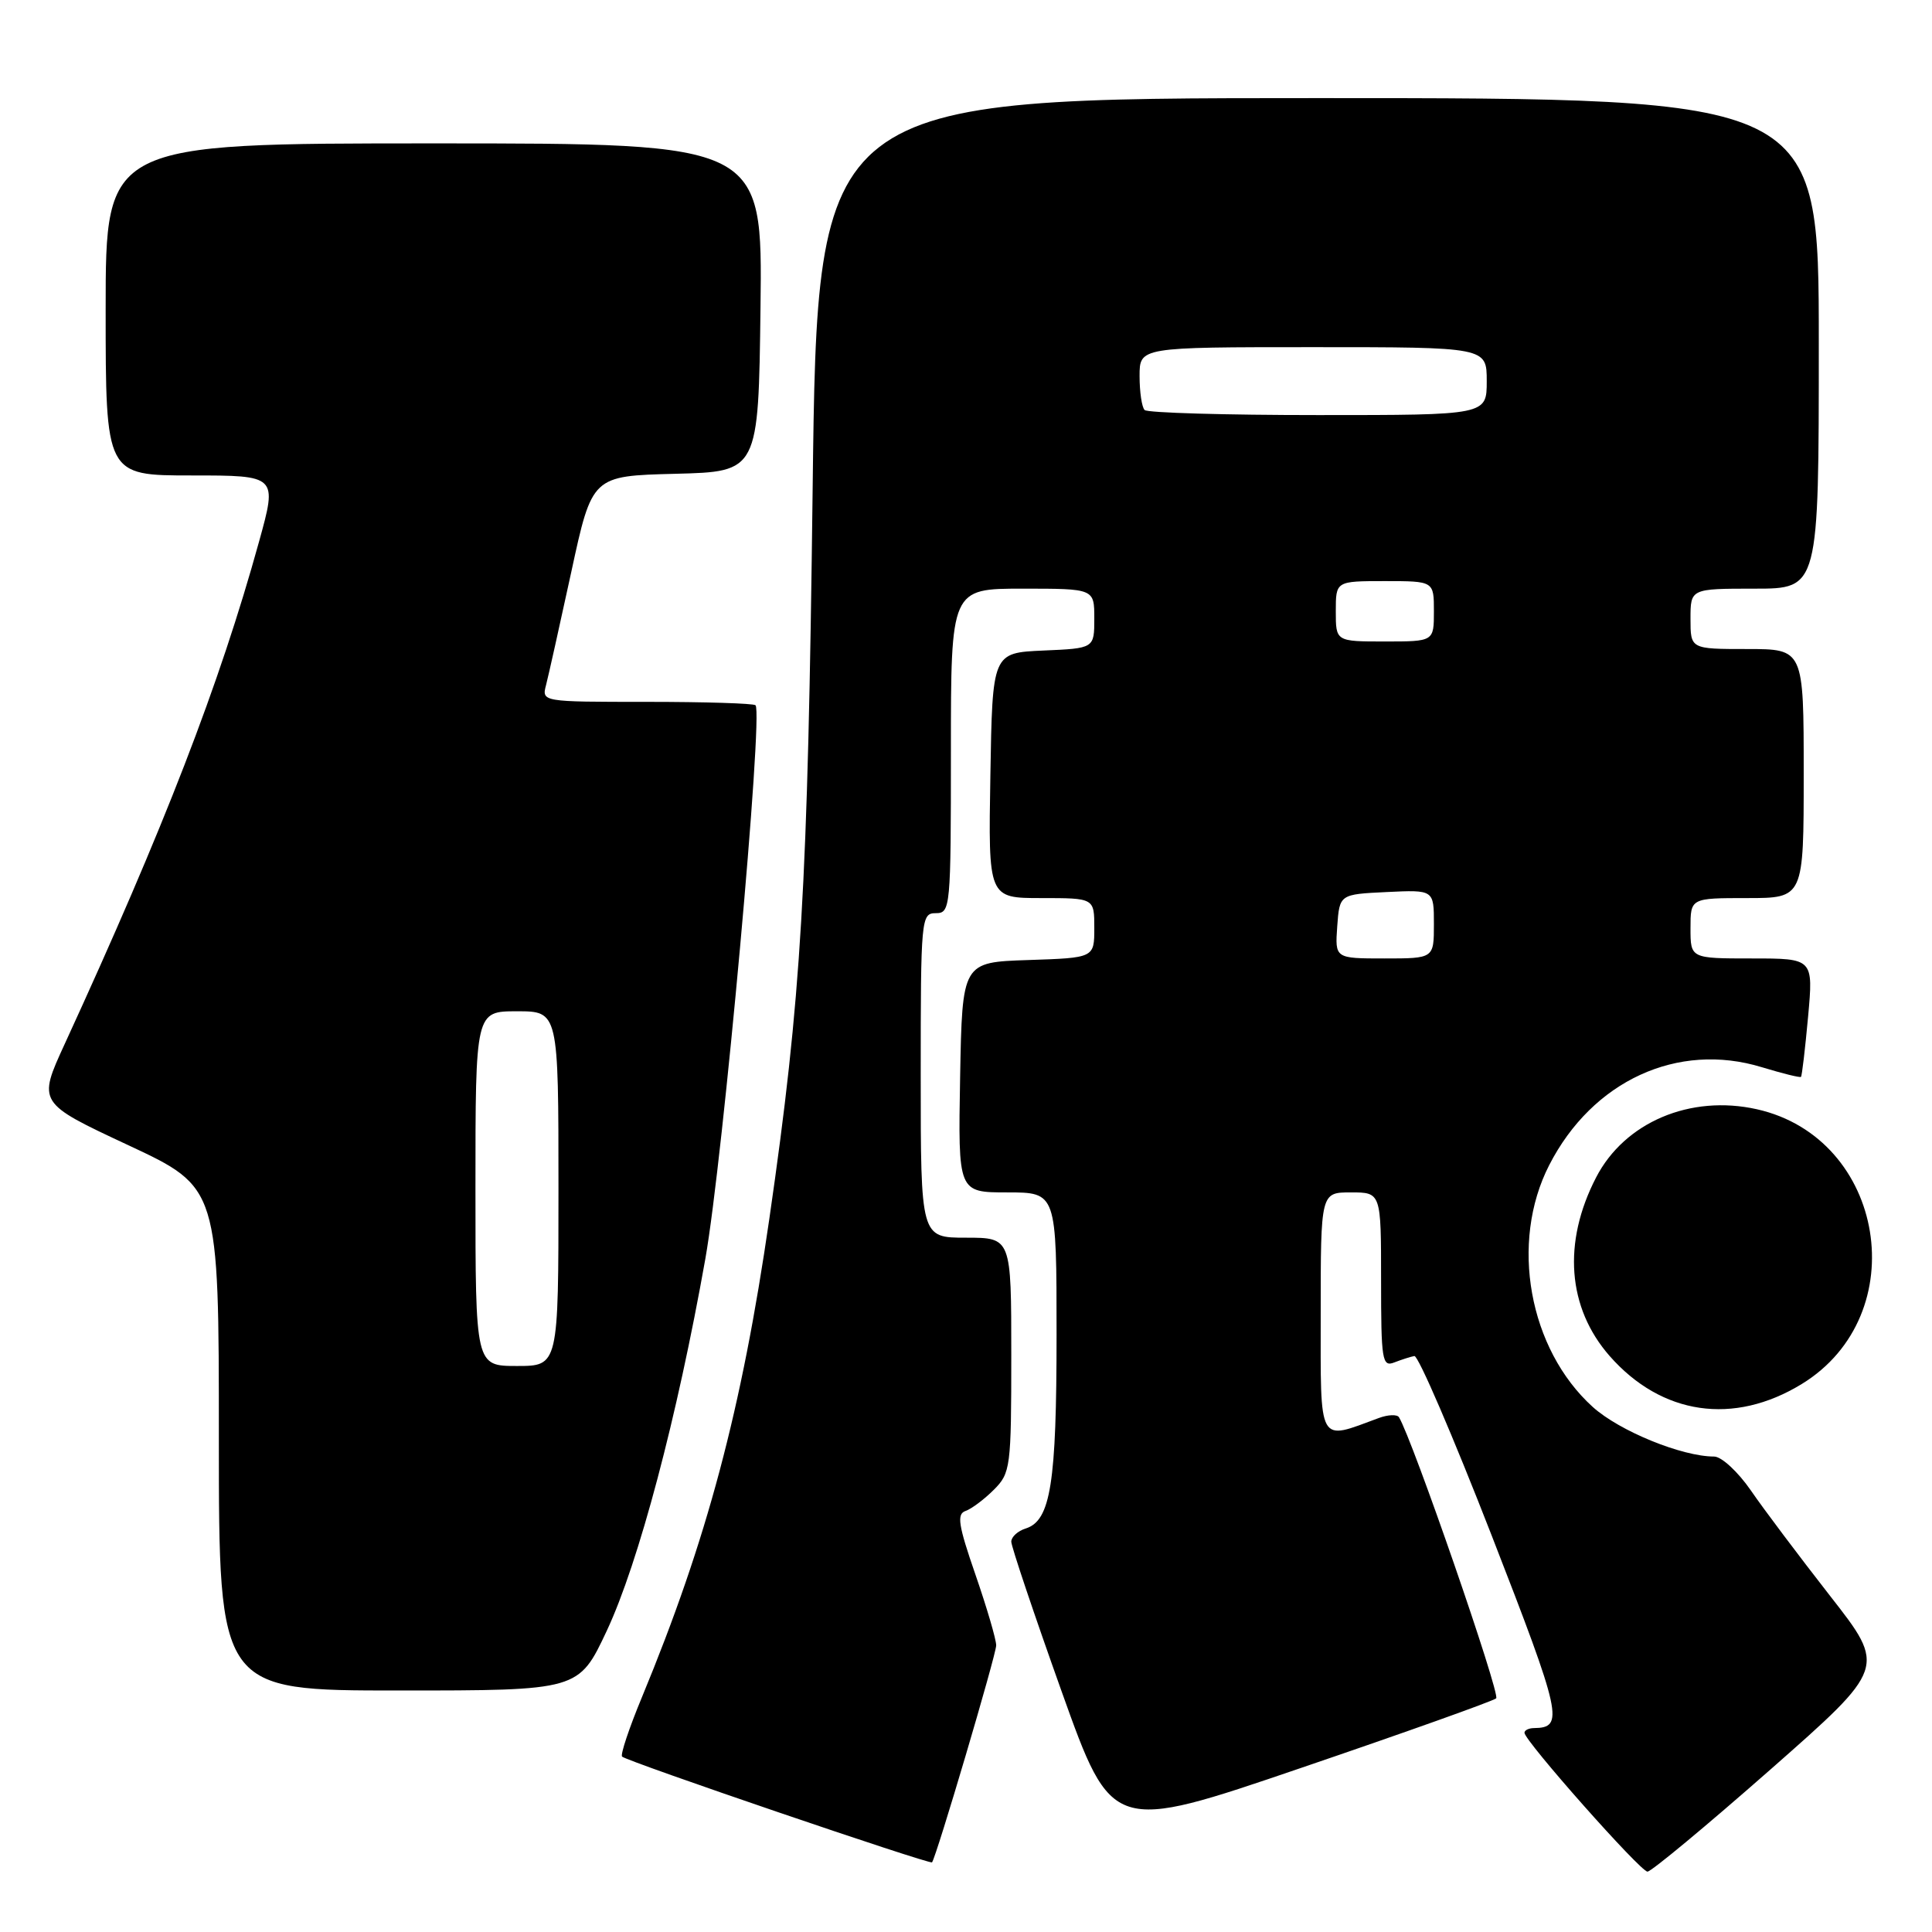 <?xml version="1.0" encoding="UTF-8" standalone="no"?>
<!DOCTYPE svg PUBLIC "-//W3C//DTD SVG 1.1//EN" "http://www.w3.org/Graphics/SVG/1.1/DTD/svg11.dtd" >
<svg xmlns="http://www.w3.org/2000/svg" xmlns:xlink="http://www.w3.org/1999/xlink" version="1.1" viewBox="0 0 256 256">
 <g >
 <path fill="currentColor"
d=" M 234.57 234.49 C 249.93 220.97 249.93 220.97 242.50 211.47 C 238.42 206.24 233.68 199.95 231.99 197.48 C 230.29 195.02 228.11 193.00 227.13 193.00 C 222.86 193.00 214.59 189.62 211.06 186.44 C 202.57 178.77 200.02 164.63 205.28 154.38 C 211.00 143.21 222.31 138.00 233.45 141.41 C 236.18 142.24 238.51 142.82 238.64 142.69 C 238.77 142.56 239.19 138.98 239.58 134.73 C 240.28 127.00 240.28 127.00 232.14 127.00 C 224.00 127.00 224.00 127.00 224.00 123.00 C 224.00 119.00 224.00 119.00 231.50 119.00 C 239.00 119.00 239.00 119.00 239.00 102.50 C 239.00 86.00 239.00 86.00 231.50 86.00 C 224.00 86.00 224.00 86.00 224.00 82.00 C 224.00 78.00 224.00 78.00 232.50 78.00 C 241.00 78.00 241.00 78.00 241.00 45.50 C 241.00 13.00 241.00 13.00 174.65 13.00 C 108.31 13.00 108.31 13.00 107.68 64.75 C 107.04 117.76 106.19 132.11 101.94 161.50 C 98.28 186.79 93.67 204.09 85.05 224.91 C 83.36 228.98 82.18 232.52 82.43 232.76 C 83.06 233.39 123.25 247.10 123.50 246.77 C 124.09 245.99 132.00 219.24 132.00 218.02 C 132.00 217.23 130.76 213.01 129.25 208.64 C 126.98 202.08 126.75 200.62 127.94 200.21 C 128.74 199.93 130.42 198.67 131.69 197.40 C 133.90 195.19 134.00 194.45 134.00 179.55 C 134.00 164.00 134.00 164.00 128.00 164.00 C 122.00 164.00 122.00 164.00 122.00 142.50 C 122.00 121.67 122.06 121.00 124.00 121.00 C 125.94 121.00 126.00 120.33 126.00 99.50 C 126.00 78.00 126.00 78.00 135.50 78.00 C 145.00 78.00 145.00 78.00 145.00 81.95 C 145.00 85.91 145.00 85.91 138.25 86.20 C 131.50 86.50 131.50 86.50 131.23 102.75 C 130.95 119.00 130.95 119.00 137.98 119.00 C 145.00 119.00 145.00 119.00 145.00 122.96 C 145.00 126.92 145.00 126.92 136.25 127.21 C 127.50 127.50 127.50 127.50 127.22 142.75 C 126.95 158.00 126.95 158.00 133.47 158.00 C 140.00 158.00 140.00 158.00 140.00 176.85 C 140.00 196.55 139.22 201.48 135.92 202.53 C 134.86 202.86 134.00 203.65 134.00 204.28 C 134.00 204.91 137.00 213.84 140.67 224.12 C 147.35 242.81 147.35 242.81 172.42 234.25 C 186.22 229.55 197.84 225.40 198.25 225.04 C 198.85 224.53 187.13 190.64 185.37 187.79 C 185.13 187.40 183.93 187.44 182.71 187.89 C 174.55 190.90 175.00 191.70 175.00 174.02 C 175.00 158.00 175.00 158.00 179.00 158.00 C 183.00 158.00 183.00 158.00 183.00 169.61 C 183.00 180.25 183.14 181.16 184.75 180.53 C 185.71 180.16 186.91 179.77 187.41 179.68 C 187.92 179.58 192.52 190.28 197.65 203.45 C 206.95 227.35 207.30 228.94 203.25 228.98 C 202.56 228.99 202.00 229.27 202.00 229.60 C 202.00 230.66 217.36 248.00 218.30 248.00 C 218.80 248.00 226.12 241.92 234.57 234.49 Z  M 80.40 216.09 C 84.62 207.09 89.73 187.81 93.46 166.81 C 95.80 153.62 101.16 94.50 100.11 93.45 C 99.87 93.20 93.39 93.00 85.72 93.00 C 71.77 93.00 71.77 93.00 72.36 90.75 C 72.68 89.51 74.18 82.78 75.70 75.78 C 78.45 63.06 78.45 63.06 89.47 62.78 C 100.50 62.50 100.50 62.50 100.77 40.75 C 101.04 19.00 101.04 19.00 57.52 19.00 C 14.00 19.00 14.00 19.00 14.00 41.00 C 14.00 63.00 14.00 63.00 25.38 63.00 C 36.75 63.00 36.75 63.00 34.33 71.75 C 29.09 90.70 21.73 109.71 8.58 138.32 C 4.99 146.13 4.99 146.13 16.99 151.74 C 29.00 157.35 29.00 157.35 29.00 190.68 C 29.00 224.00 29.00 224.00 52.84 224.00 C 76.68 224.00 76.68 224.00 80.40 216.09 Z  M 238.74 183.39 C 253.69 174.24 249.86 150.80 232.79 146.98 C 223.98 145.01 215.27 148.70 211.49 156.02 C 207.03 164.64 207.69 173.29 213.28 179.67 C 220.17 187.51 229.72 188.91 238.74 183.39 Z  M 177.19 122.75 C 177.50 118.50 177.50 118.50 183.75 118.20 C 190.00 117.90 190.00 117.90 190.00 122.45 C 190.00 127.00 190.00 127.00 183.44 127.00 C 176.89 127.00 176.89 127.00 177.19 122.75 Z  M 177.00 81.00 C 177.00 77.00 177.00 77.00 183.50 77.00 C 190.00 77.00 190.00 77.00 190.00 81.00 C 190.00 85.00 190.00 85.00 183.50 85.00 C 177.00 85.00 177.00 85.00 177.00 81.00 Z  M 151.67 54.33 C 151.30 53.97 151.00 51.94 151.00 49.83 C 151.00 46.00 151.00 46.00 174.00 46.00 C 197.00 46.00 197.00 46.00 197.00 50.50 C 197.00 55.00 197.00 55.00 174.67 55.00 C 162.38 55.00 152.03 54.70 151.67 54.33 Z  M 63.00 157.50 C 63.00 134.00 63.00 134.00 68.50 134.00 C 74.00 134.00 74.00 134.00 74.00 157.50 C 74.00 181.00 74.00 181.00 68.50 181.00 C 63.00 181.00 63.00 181.00 63.00 157.50 Z "/>
</g>
</svg>